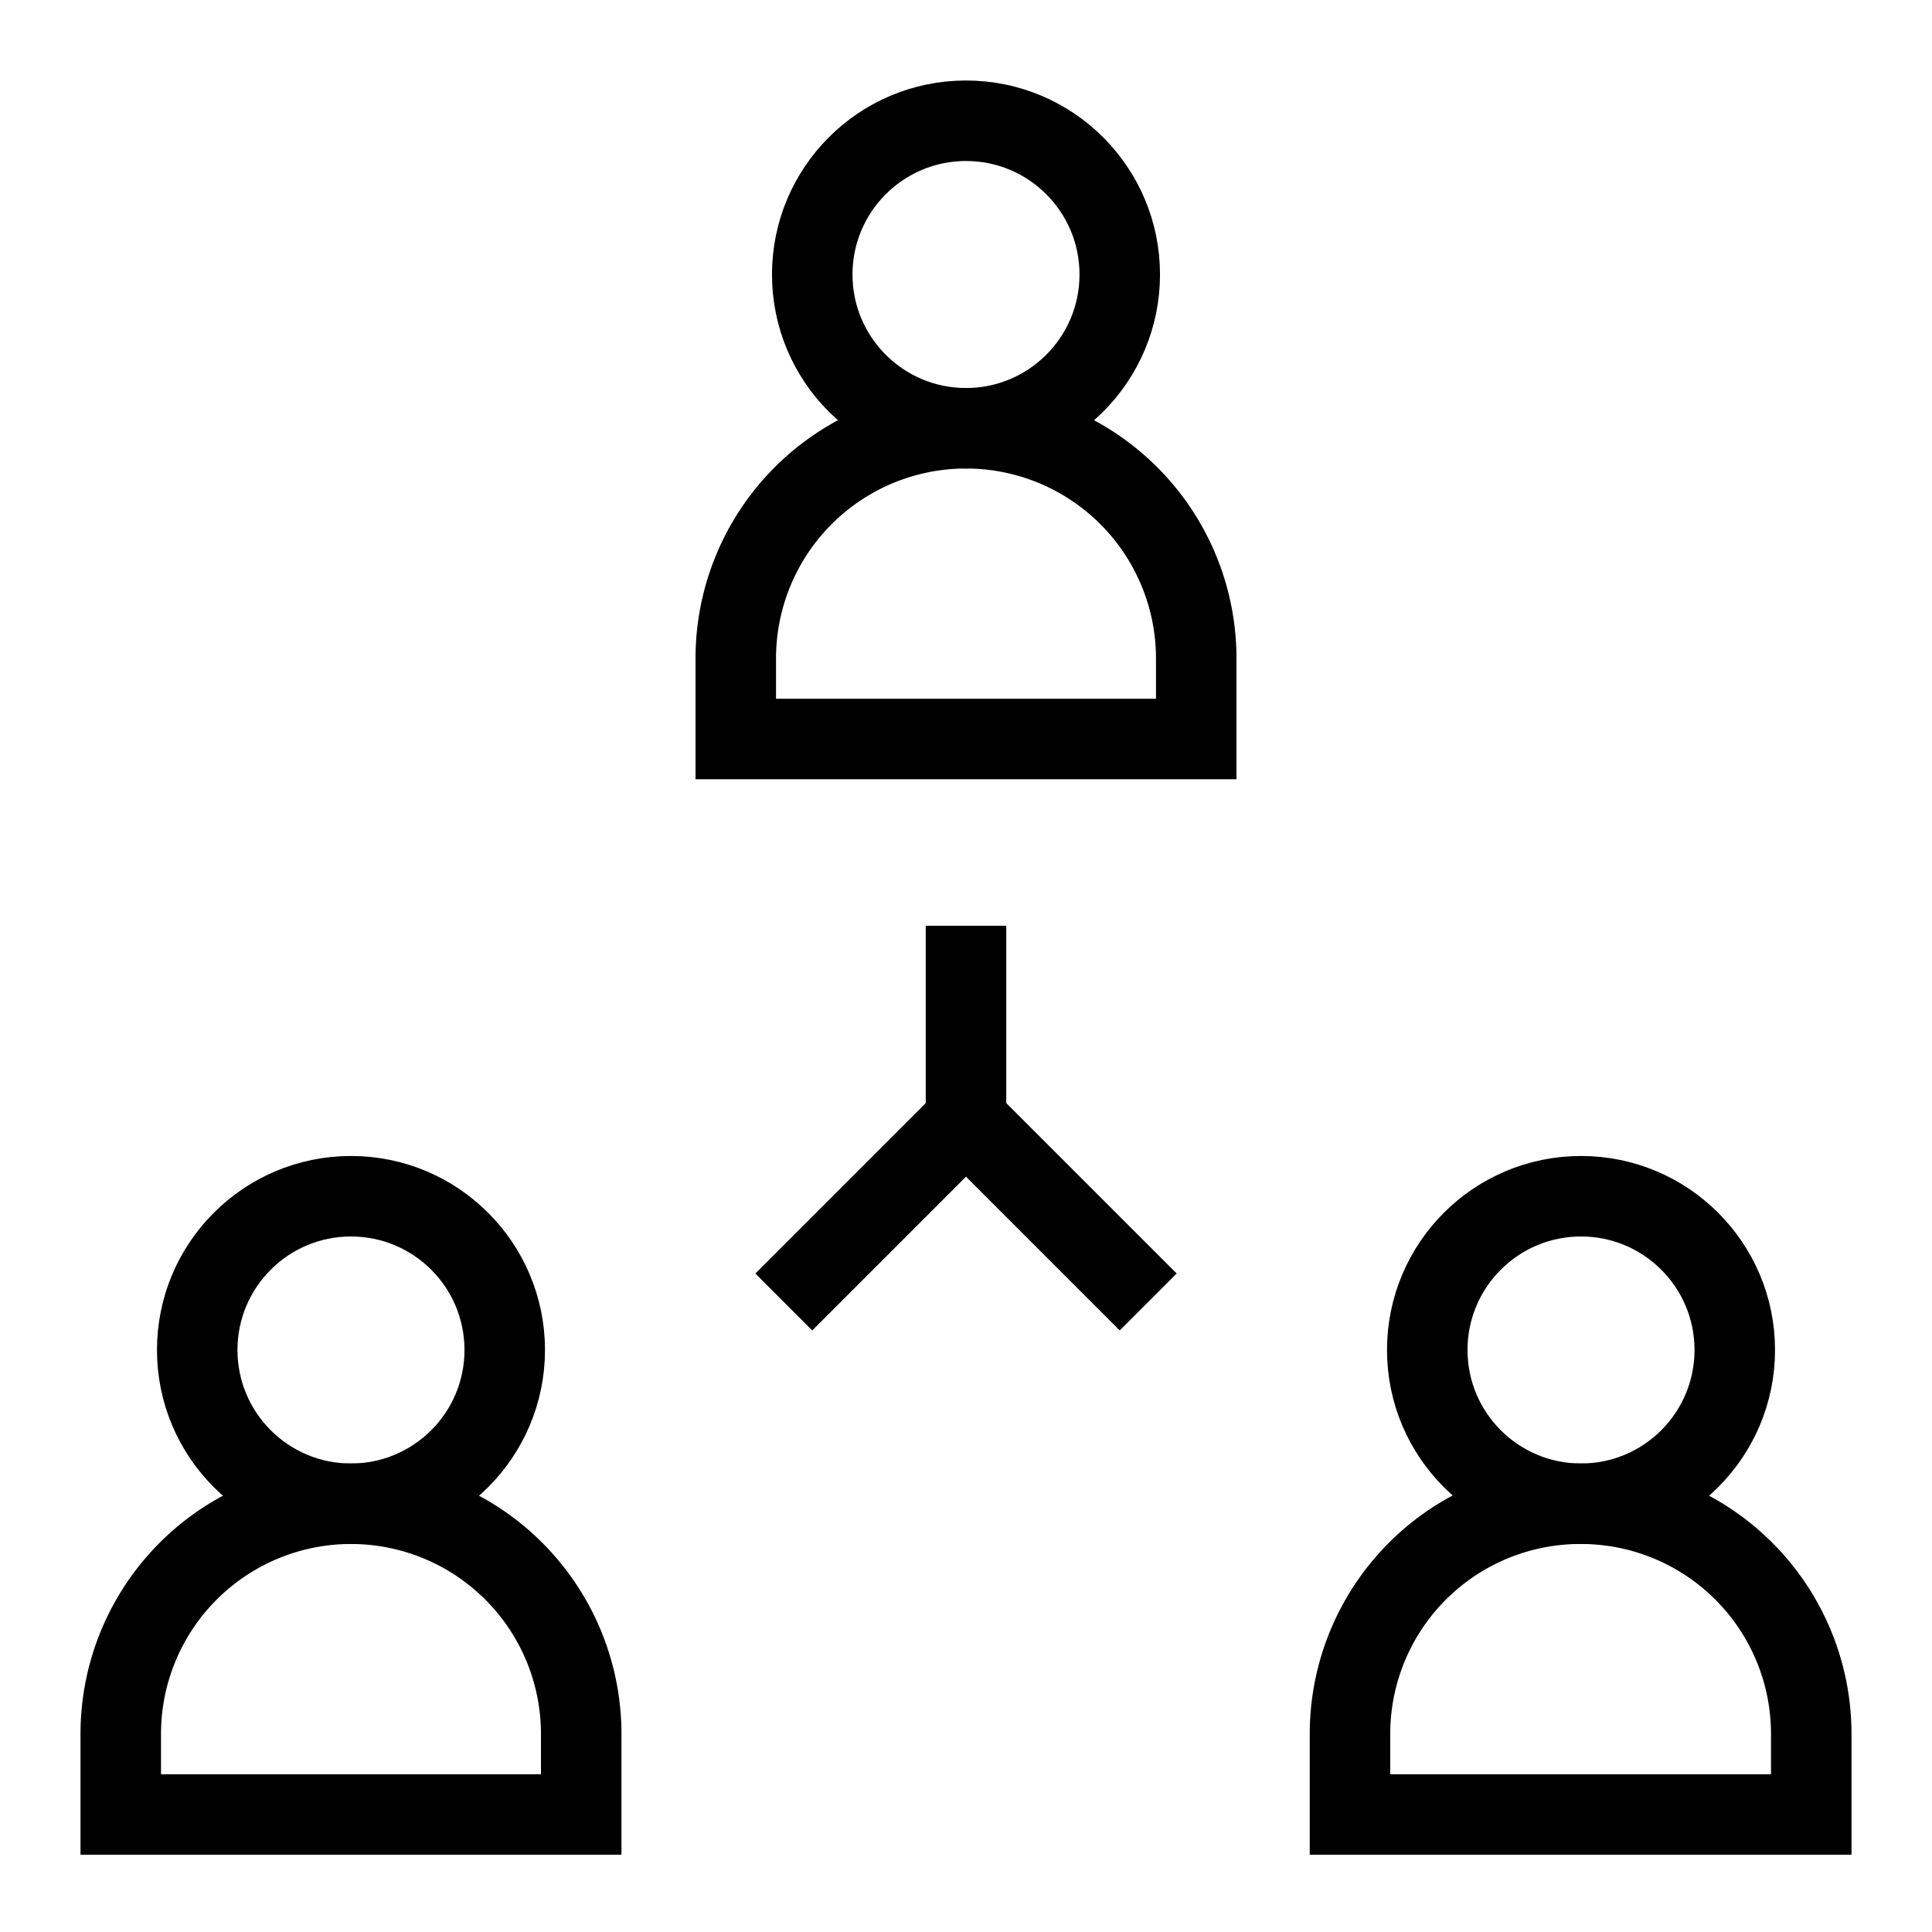 <svg xmlns="http://www.w3.org/2000/svg" viewBox="0 0 24 24" stroke-width="1" width="45" height="45" color="#000000"><defs><style>.cls-6375f1aeb67f094e4896c9f3-1{fill:none;stroke:currentColor;stroke-linecap:square;stroke-miterlimit:10;}</style></defs><g id="connection"><polyline class="cls-6375f1aeb67f094e4896c9f3-1" points="10.09 15.82 12 13.91 13.91 15.82"></polyline><line class="cls-6375f1aeb67f094e4896c9f3-1" x1="12" y1="12" x2="12" y2="13.91"></line><path class="cls-6375f1aeb67f094e4896c9f3-1" d="M12,5.32h0a2.86,2.86,0,0,1,2.86,2.86v1a0,0,0,0,1,0,0H9.14a0,0,0,0,1,0,0v-1A2.86,2.86,0,0,1,12,5.32Z"></path><circle class="cls-6375f1aeb67f094e4896c9f3-1" cx="12" cy="3.41" r="1.91"></circle><path class="cls-6375f1aeb67f094e4896c9f3-1" d="M19.64,18.68h0a2.86,2.86,0,0,1,2.86,2.86v1a0,0,0,0,1,0,0H16.77a0,0,0,0,1,0,0v-1A2.86,2.86,0,0,1,19.64,18.68Z"></path><circle class="cls-6375f1aeb67f094e4896c9f3-1" cx="19.64" cy="16.77" r="1.91"></circle><path class="cls-6375f1aeb67f094e4896c9f3-1" d="M4.36,18.68h0a2.86,2.86,0,0,1,2.86,2.86v1a0,0,0,0,1,0,0H1.5a0,0,0,0,1,0,0v-1A2.86,2.86,0,0,1,4.36,18.68Z"></path><circle class="cls-6375f1aeb67f094e4896c9f3-1" cx="4.36" cy="16.77" r="1.91"></circle></g></svg>